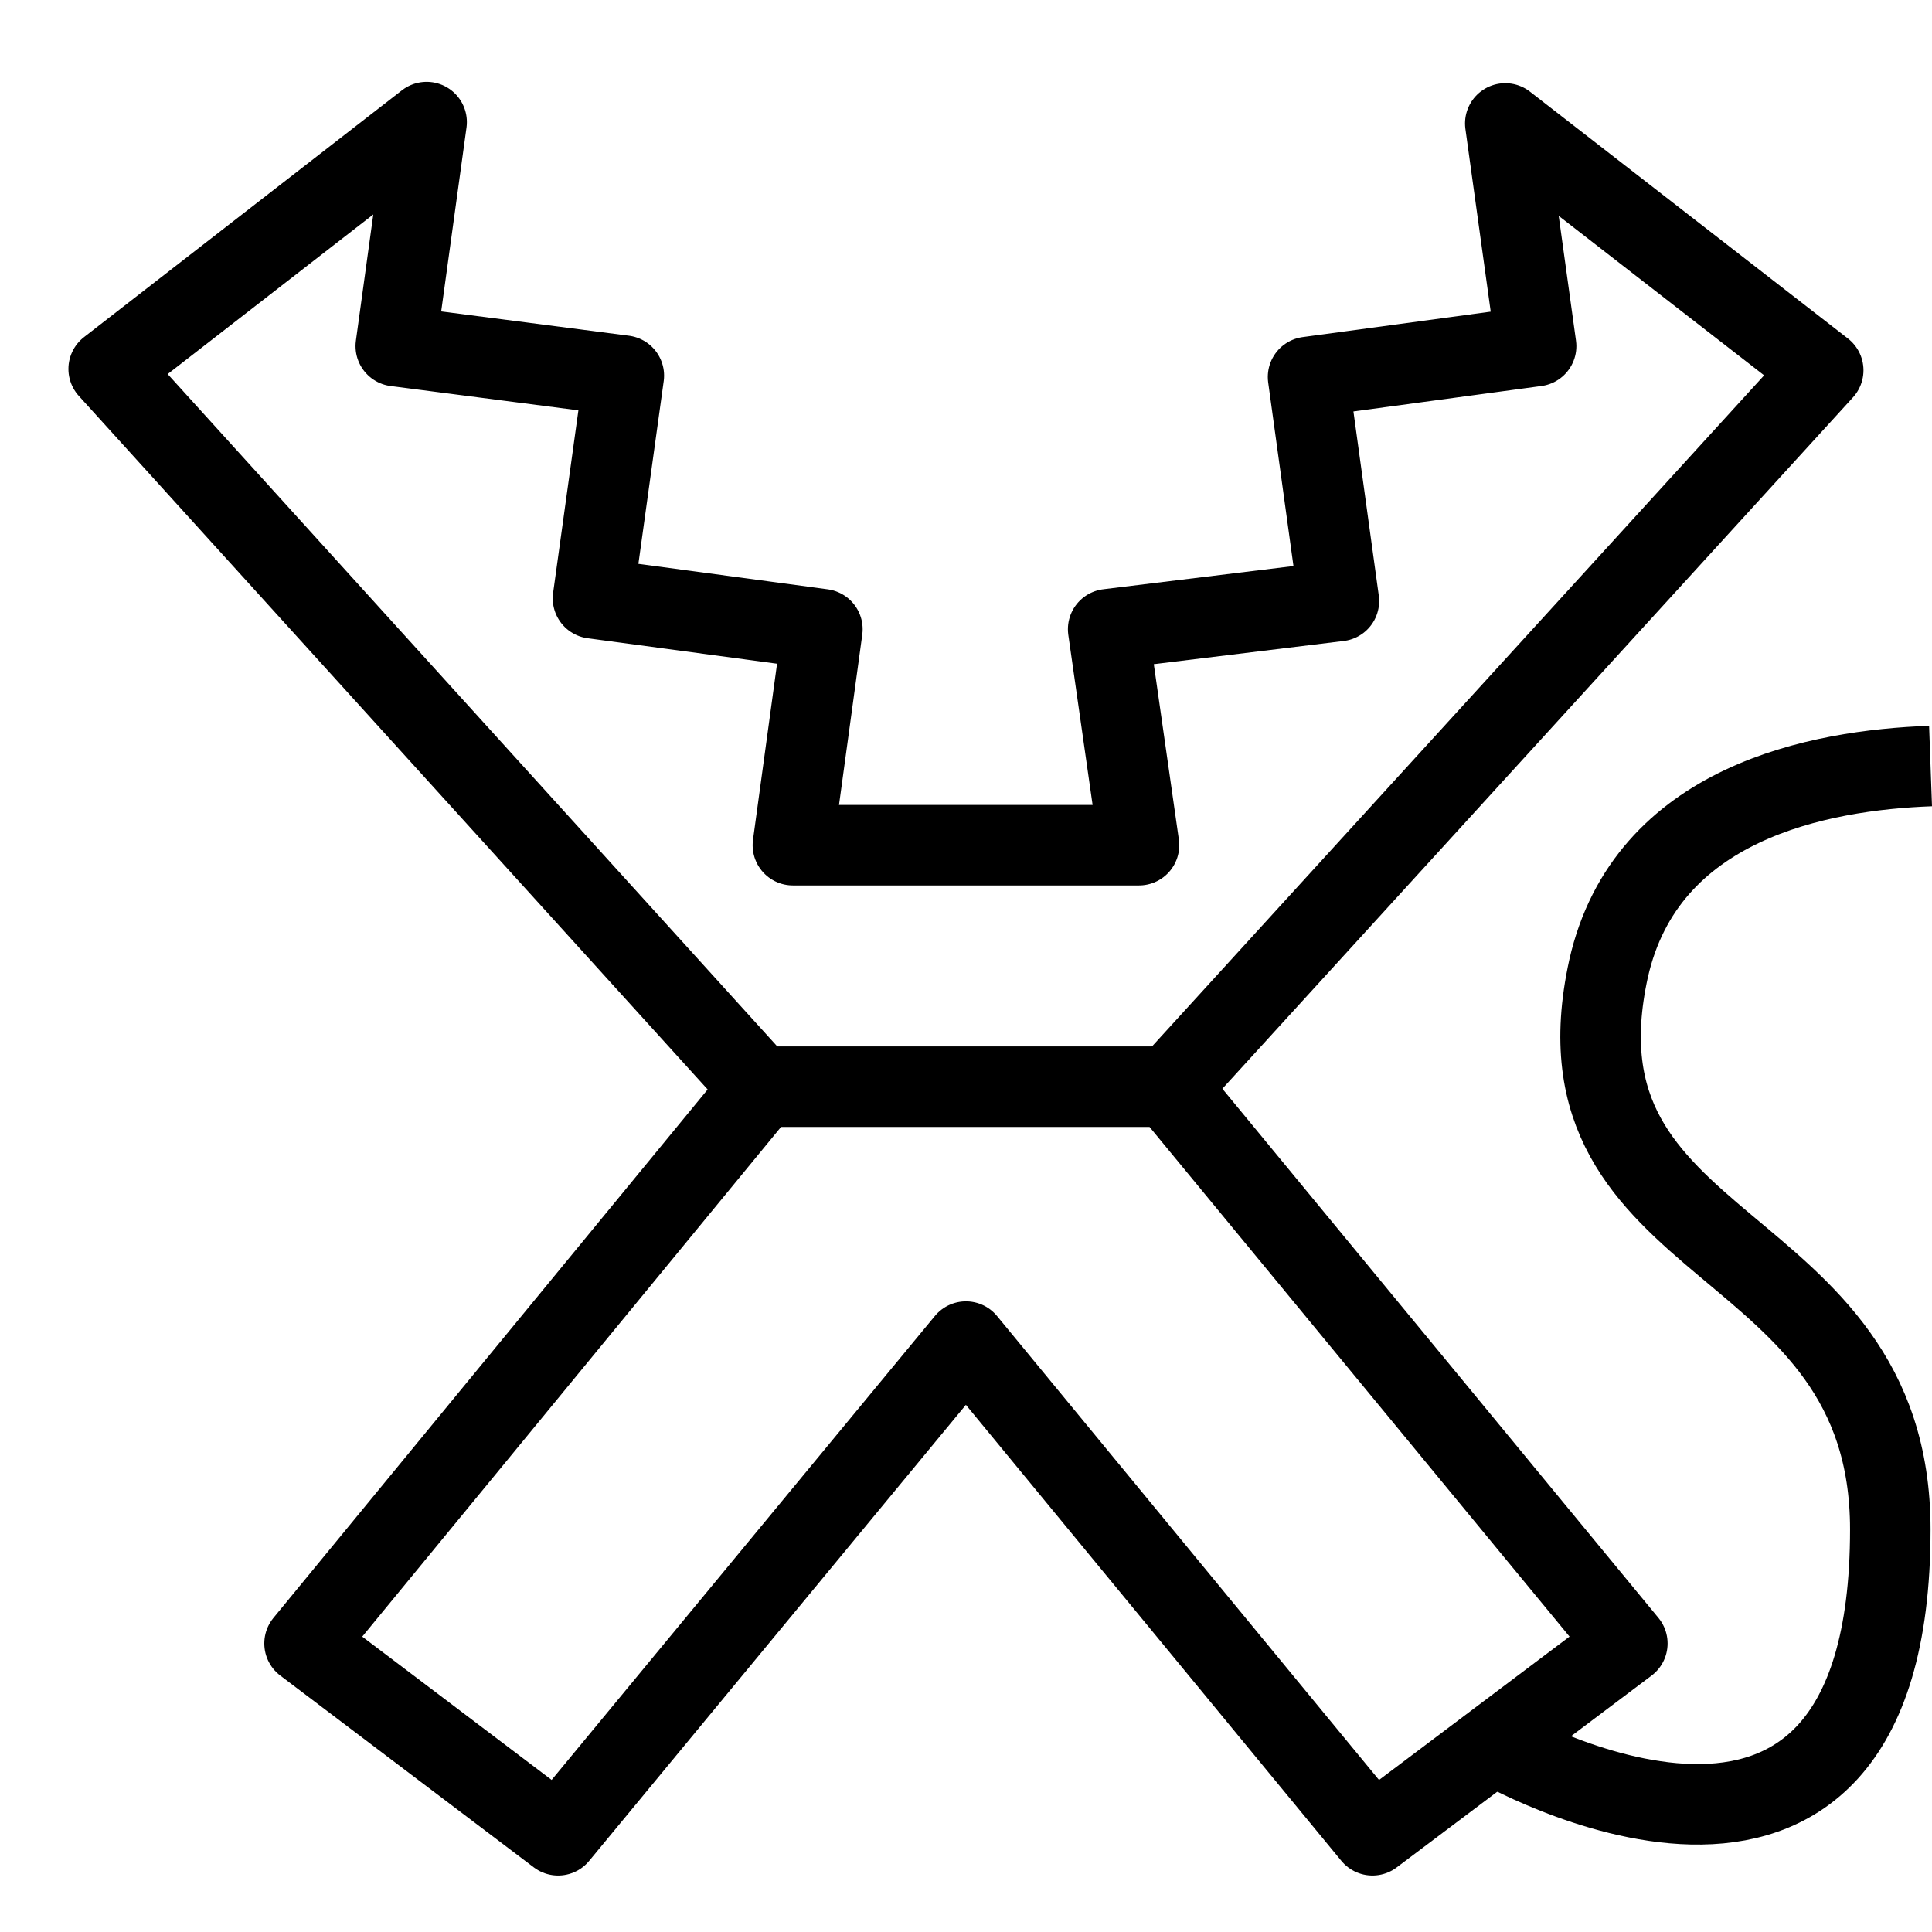 <svg xmlns="http://www.w3.org/2000/svg" viewBox="0 0 144.008 144"><polyline points="87.1 81.1 135.9 27.6 112.2 9.2 114.5 25.8 97.5 28.1 99.8 44.8 82.6 46.9 84.9 63 59.1 63 61.3 46.9 44.2 44.6 46.5 28 29.5 25.8 31.8 9.1 8.1 27.5 56.7 81.1" style="fill:none;stroke:#000;stroke-linejoin:round;stroke-width:6px"/><path d="M111.3,130s29.6,17.3,29.6-16c0-22.5-25.8-20-21-41.8,2.8-12.4,15.7-14.8,24-15.1" style="fill:none;stroke:#000;stroke-linejoin:round;stroke-width:6px"/><polygon points="121.3 122.5 87.1 81 56.8 81 22.7 122.5 41.6 136.8 72 100 102.3 136.8 121.3 122.5" style="fill:none;stroke:#000;stroke-linejoin:round;stroke-width:6px"/><rect width="144" height="144" style="fill:none"/></svg>